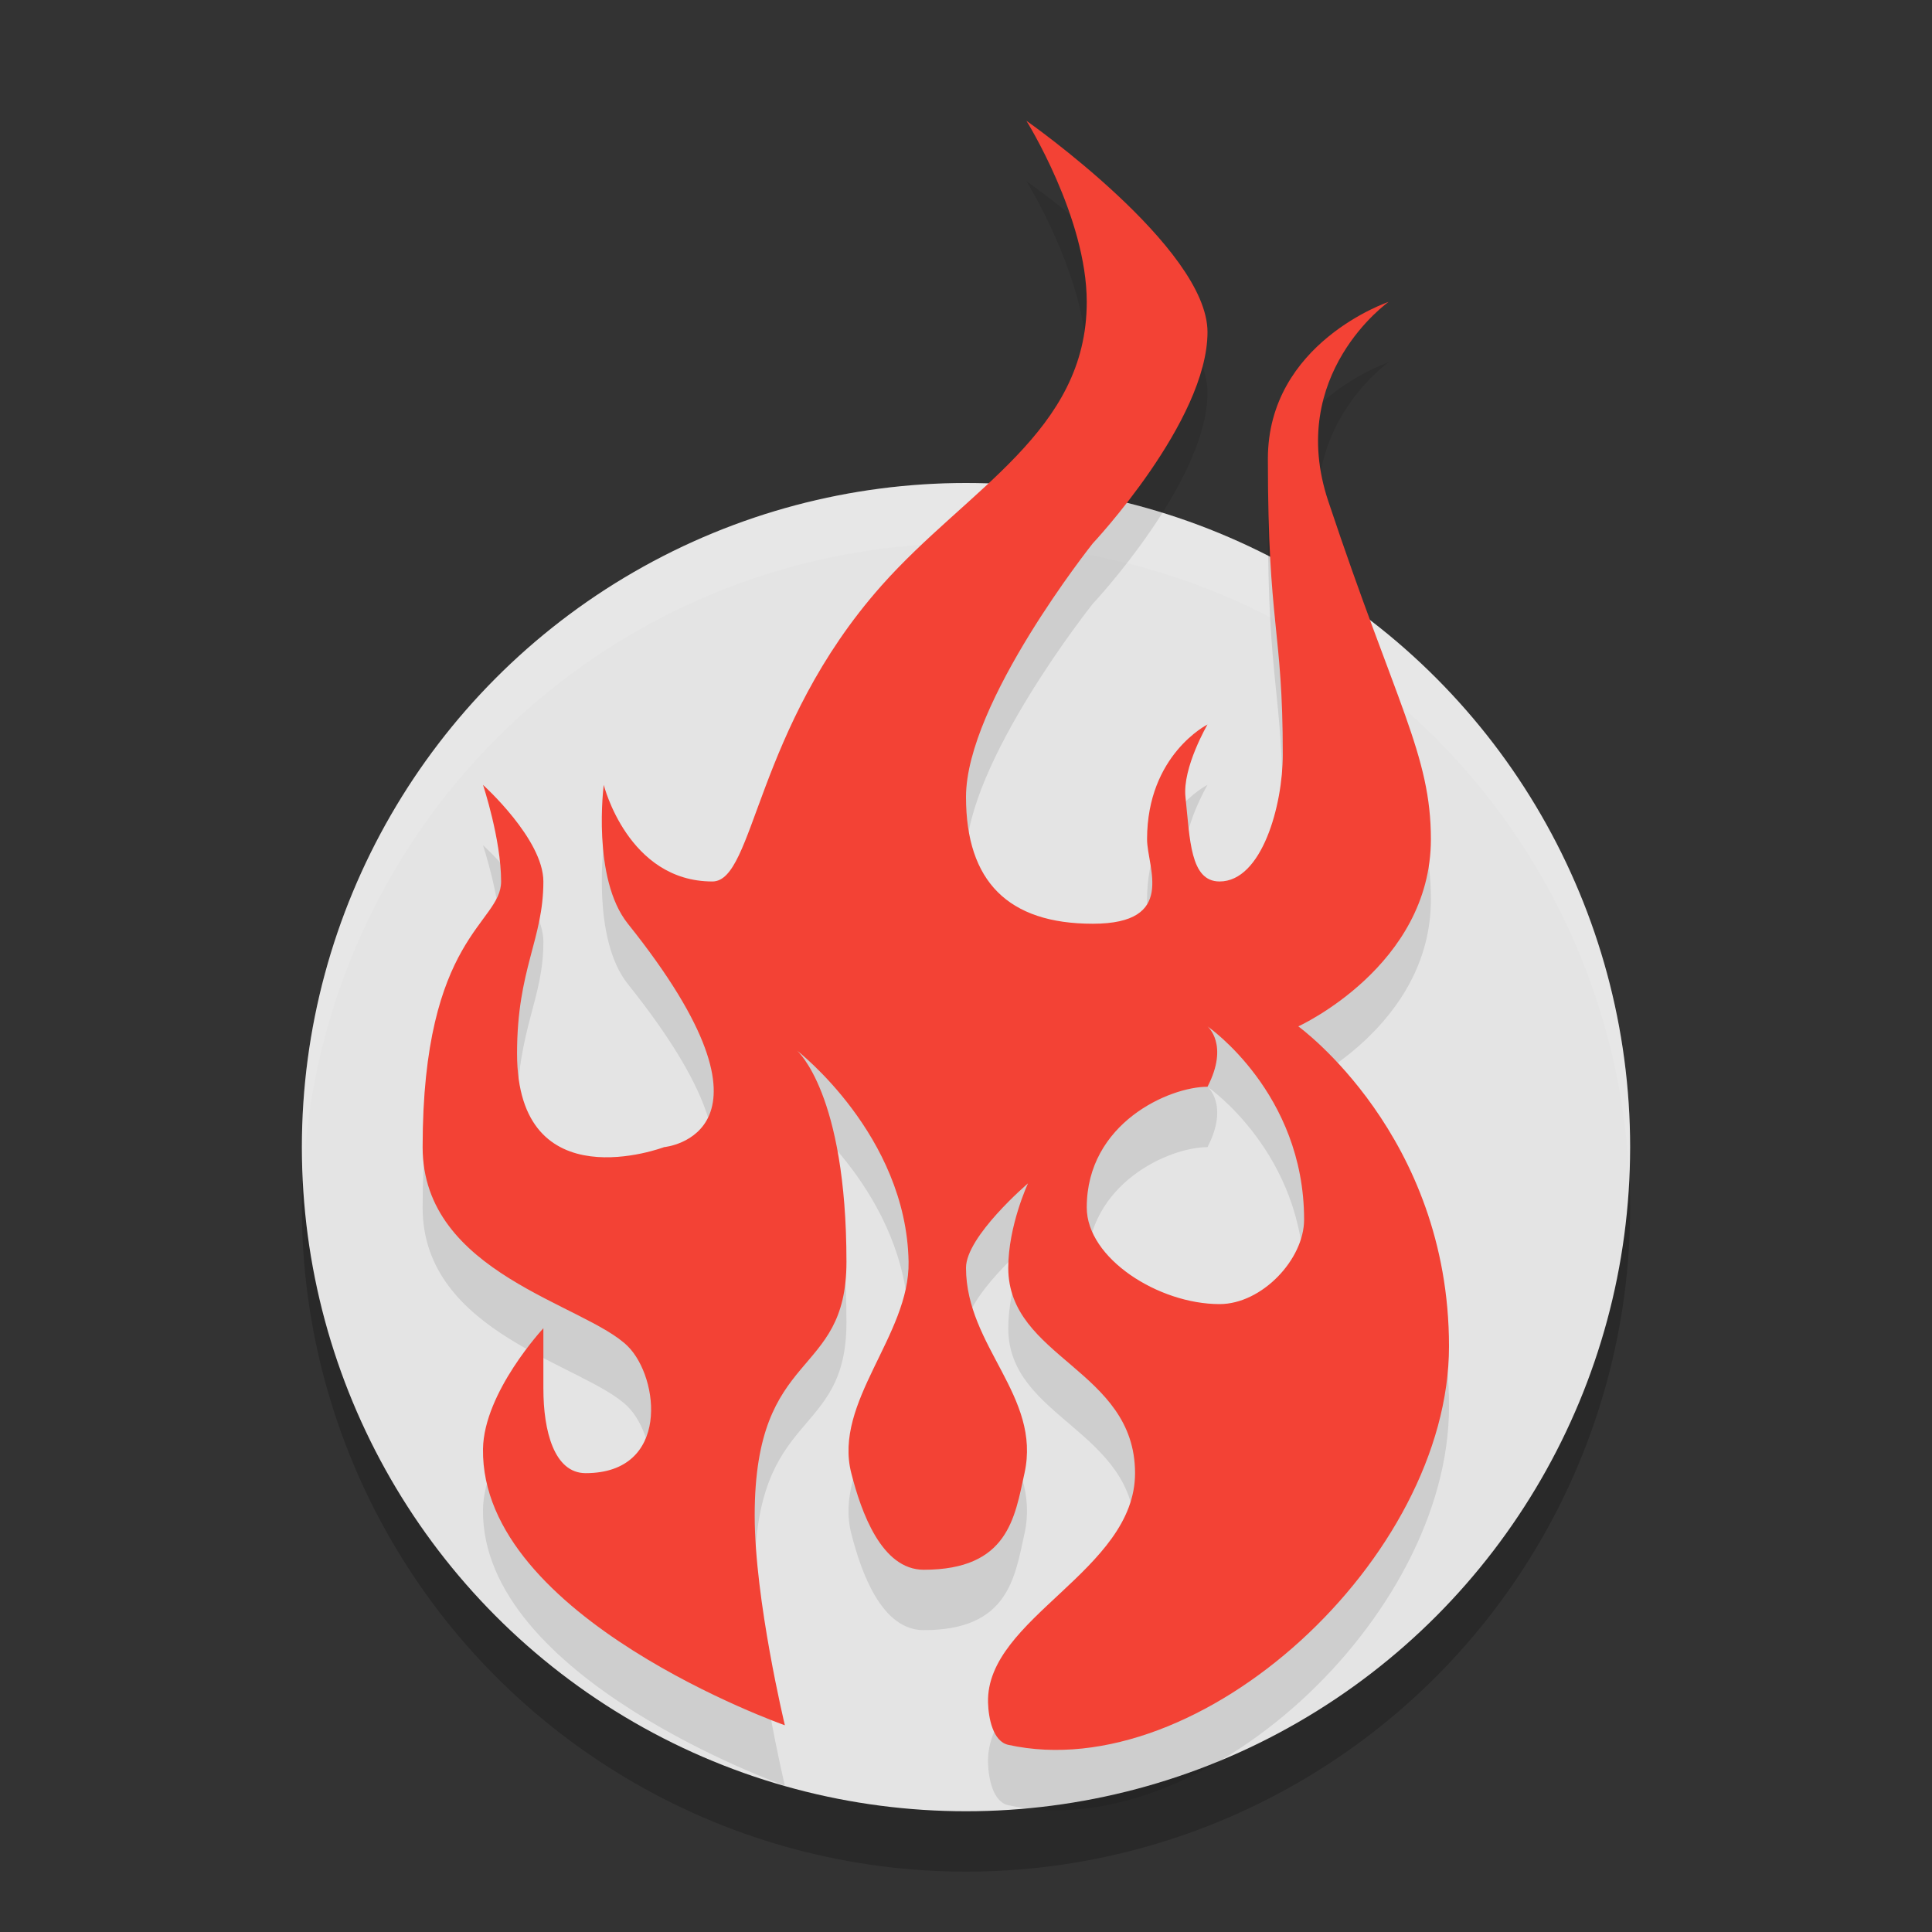 <svg width="32" height="32" version="1.1" xmlns="http://www.w3.org/2000/svg"><rect width="100%" height="100%" fill="#333333" stroke="none"/><defs>
<linearGradient id="ucPurpleBlue" x1="0%" y1="0%" x2="100%" y2="100%">
  <stop offset="0%" style="stop-color:#B794F4;stop-opacity:1"/>
  <stop offset="100%" style="stop-color:#4299E1;stop-opacity:1"/>
</linearGradient>
</defs>
 <circle cx="16" cy="20" r="11" style="opacity:.2"/>
 <circle cx="16" cy="19" r="11" style="fill:#e4e4e4"/>
 <path d="M 16 8 A 11 11 0 0 0 5 19 A 11 11 0 0 0 5.021 19.586 A 11 11 0 0 1 16 9 A 11 11 0 0 1 26.979 19.414 A 11 11 0 0 0 27 19 A 11 11 0 0 0 16 8 z " style="fill:#ffffff;opacity:.1"/>
 <path d="m17 3s1 1.6 1 3c0 2.151-1.973 3.09-3.4 4.7-2.1 2.368-2.1 4.9-2.8 4.9-1.4 0-1.8-1.6-1.8-1.6s-0.201 1.549 0.4 2.3c2.8 3.5 0.6 3.7 0.6 3.7s-2.436 0.923-2.436-1.552c0-1.4 0.436-1.886 0.436-2.848 0-0.7-1-1.6-1-1.6s0.3 0.9 0.3 1.6-1.3 0.9-1.3 4.4c0 2.1 2.7 2.6 3.4 3.3 0.522 0.522 0.7 2.1-0.7 2.1-0.522 0-0.7-0.7-0.7-1.4v-1s-0.986 1.059-1 2c-0.04 2.8 5 4.576 5 4.576s-0.5-2.076-0.5-3.476c0-2.8 1.52-2.24 1.52-4.2 0-2.8-0.82-3.5-0.82-3.5s1.813 1.4 1.849 3.5c0.021 1.216-1.25 2.322-0.949 3.5 0.163 0.64 0.5 1.6 1.2 1.6 1.4 0 1.507-0.865 1.669-1.6 0.281-1.277-0.966-2.093-0.969-3.4-0.001-0.522 1.027-1.4 1.027-1.4s-0.327 0.7-0.327 1.4c0 1.494 2.1 1.684 2.1 3.4 0 1.618-2.472 2.4-2.435 3.8 0.007 0.259 0.082 0.644 0.335 0.7 3.178 0.7 7.3-3.1 7.3-6.6s-2.496-5.3-2.496-5.3 2.196-1 2.196-3.1c0-1.4-0.575-2.225-1.7-5.6-0.7-2.1 1-3.3 1-3.3s-2 0.673-2 2.6c0 2.8 0.247 2.8 0.247 4.9 0 0.841-0.347 2.1-1.047 2.1-0.489 0-0.49-0.7-0.565-1.4-0.052-0.486 0.365-1.2 0.365-1.2s-1 0.5-1.001 1.9c-1.43e-4 0.467 0.501 1.4-0.899 1.4s-2.1-0.7-2.1-2.1c0-1.565 2.1-4.2 2.1-4.2s1.9-2.024 1.9-3.5c0-1.4-3-3.5-3-3.5zm3 15s1.6 1.1 1.6 3.2c0 0.66-0.7 1.4-1.4 1.4-1.013 0-2.2-0.759-2.2-1.6 0-1.4 1.369-2 2-2 0.362-0.7 0-1 0-1z" style="opacity:.1"/>
 <path d="m17 2s1 1.6 1 3c0 2.151-1.973 3.09-3.4 4.7-2.1 2.368-2.1 4.9-2.8 4.9-1.4 0-1.8-1.6-1.8-1.6s-0.201 1.549 0.4 2.3c2.8 3.5 0.6 3.7 0.6 3.7s-2.436 0.923-2.436-1.552c0-1.4 0.436-1.886 0.436-2.848 0-0.7-1-1.6-1-1.6s0.3 0.9 0.3 1.6-1.3 0.9-1.3 4.4c0 2.1 2.7 2.6 3.4 3.3 0.522 0.522 0.7 2.1-0.7 2.1-0.522 0-0.7-0.7-0.7-1.4v-1s-0.986 1.059-1 2c-0.04 2.8 5 4.576 5 4.576s-0.5-2.076-0.5-3.476c0-2.8 1.52-2.24 1.52-4.2 0-2.8-0.82-3.5-0.82-3.5s1.813 1.4 1.849 3.5c0.021 1.216-1.25 2.322-0.949 3.5 0.163 0.64 0.5 1.6 1.2 1.6 1.4 0 1.507-0.865 1.669-1.6 0.281-1.277-0.966-2.093-0.969-3.4-0.001-0.522 1.027-1.4 1.027-1.4s-0.327 0.7-0.327 1.4c0 1.494 2.1 1.684 2.1 3.4 0 1.618-2.472 2.4-2.435 3.8 0.007 0.259 0.082 0.644 0.335 0.7 3.178 0.7 7.3-3.1 7.3-6.6s-2.496-5.3-2.496-5.3 2.196-1 2.196-3.1c0-1.4-0.575-2.225-1.7-5.6-0.7-2.1 1-3.3 1-3.3s-2 0.673-2 2.6c0 2.8 0.247 2.8 0.247 4.9 0 0.841-0.347 2.1-1.047 2.1-0.489 0-0.49-0.7-0.565-1.4-0.052-0.486 0.365-1.2 0.365-1.2s-1 0.5-1.001 1.9c-1.43e-4 0.467 0.501 1.4-0.899 1.4s-2.1-0.7-2.1-2.1c0-1.565 2.1-4.2 2.1-4.2s1.9-2.024 1.9-3.5c0-1.4-3-3.5-3-3.5zm3 15s1.6 1.1 1.6 3.2c0 0.66-0.7 1.4-1.4 1.4-1.013 0-2.2-0.759-2.2-1.6 0-1.4 1.369-2 2-2 0.362-0.7 0-1 0-1z" style="fill:#f34235"/>
</svg>
